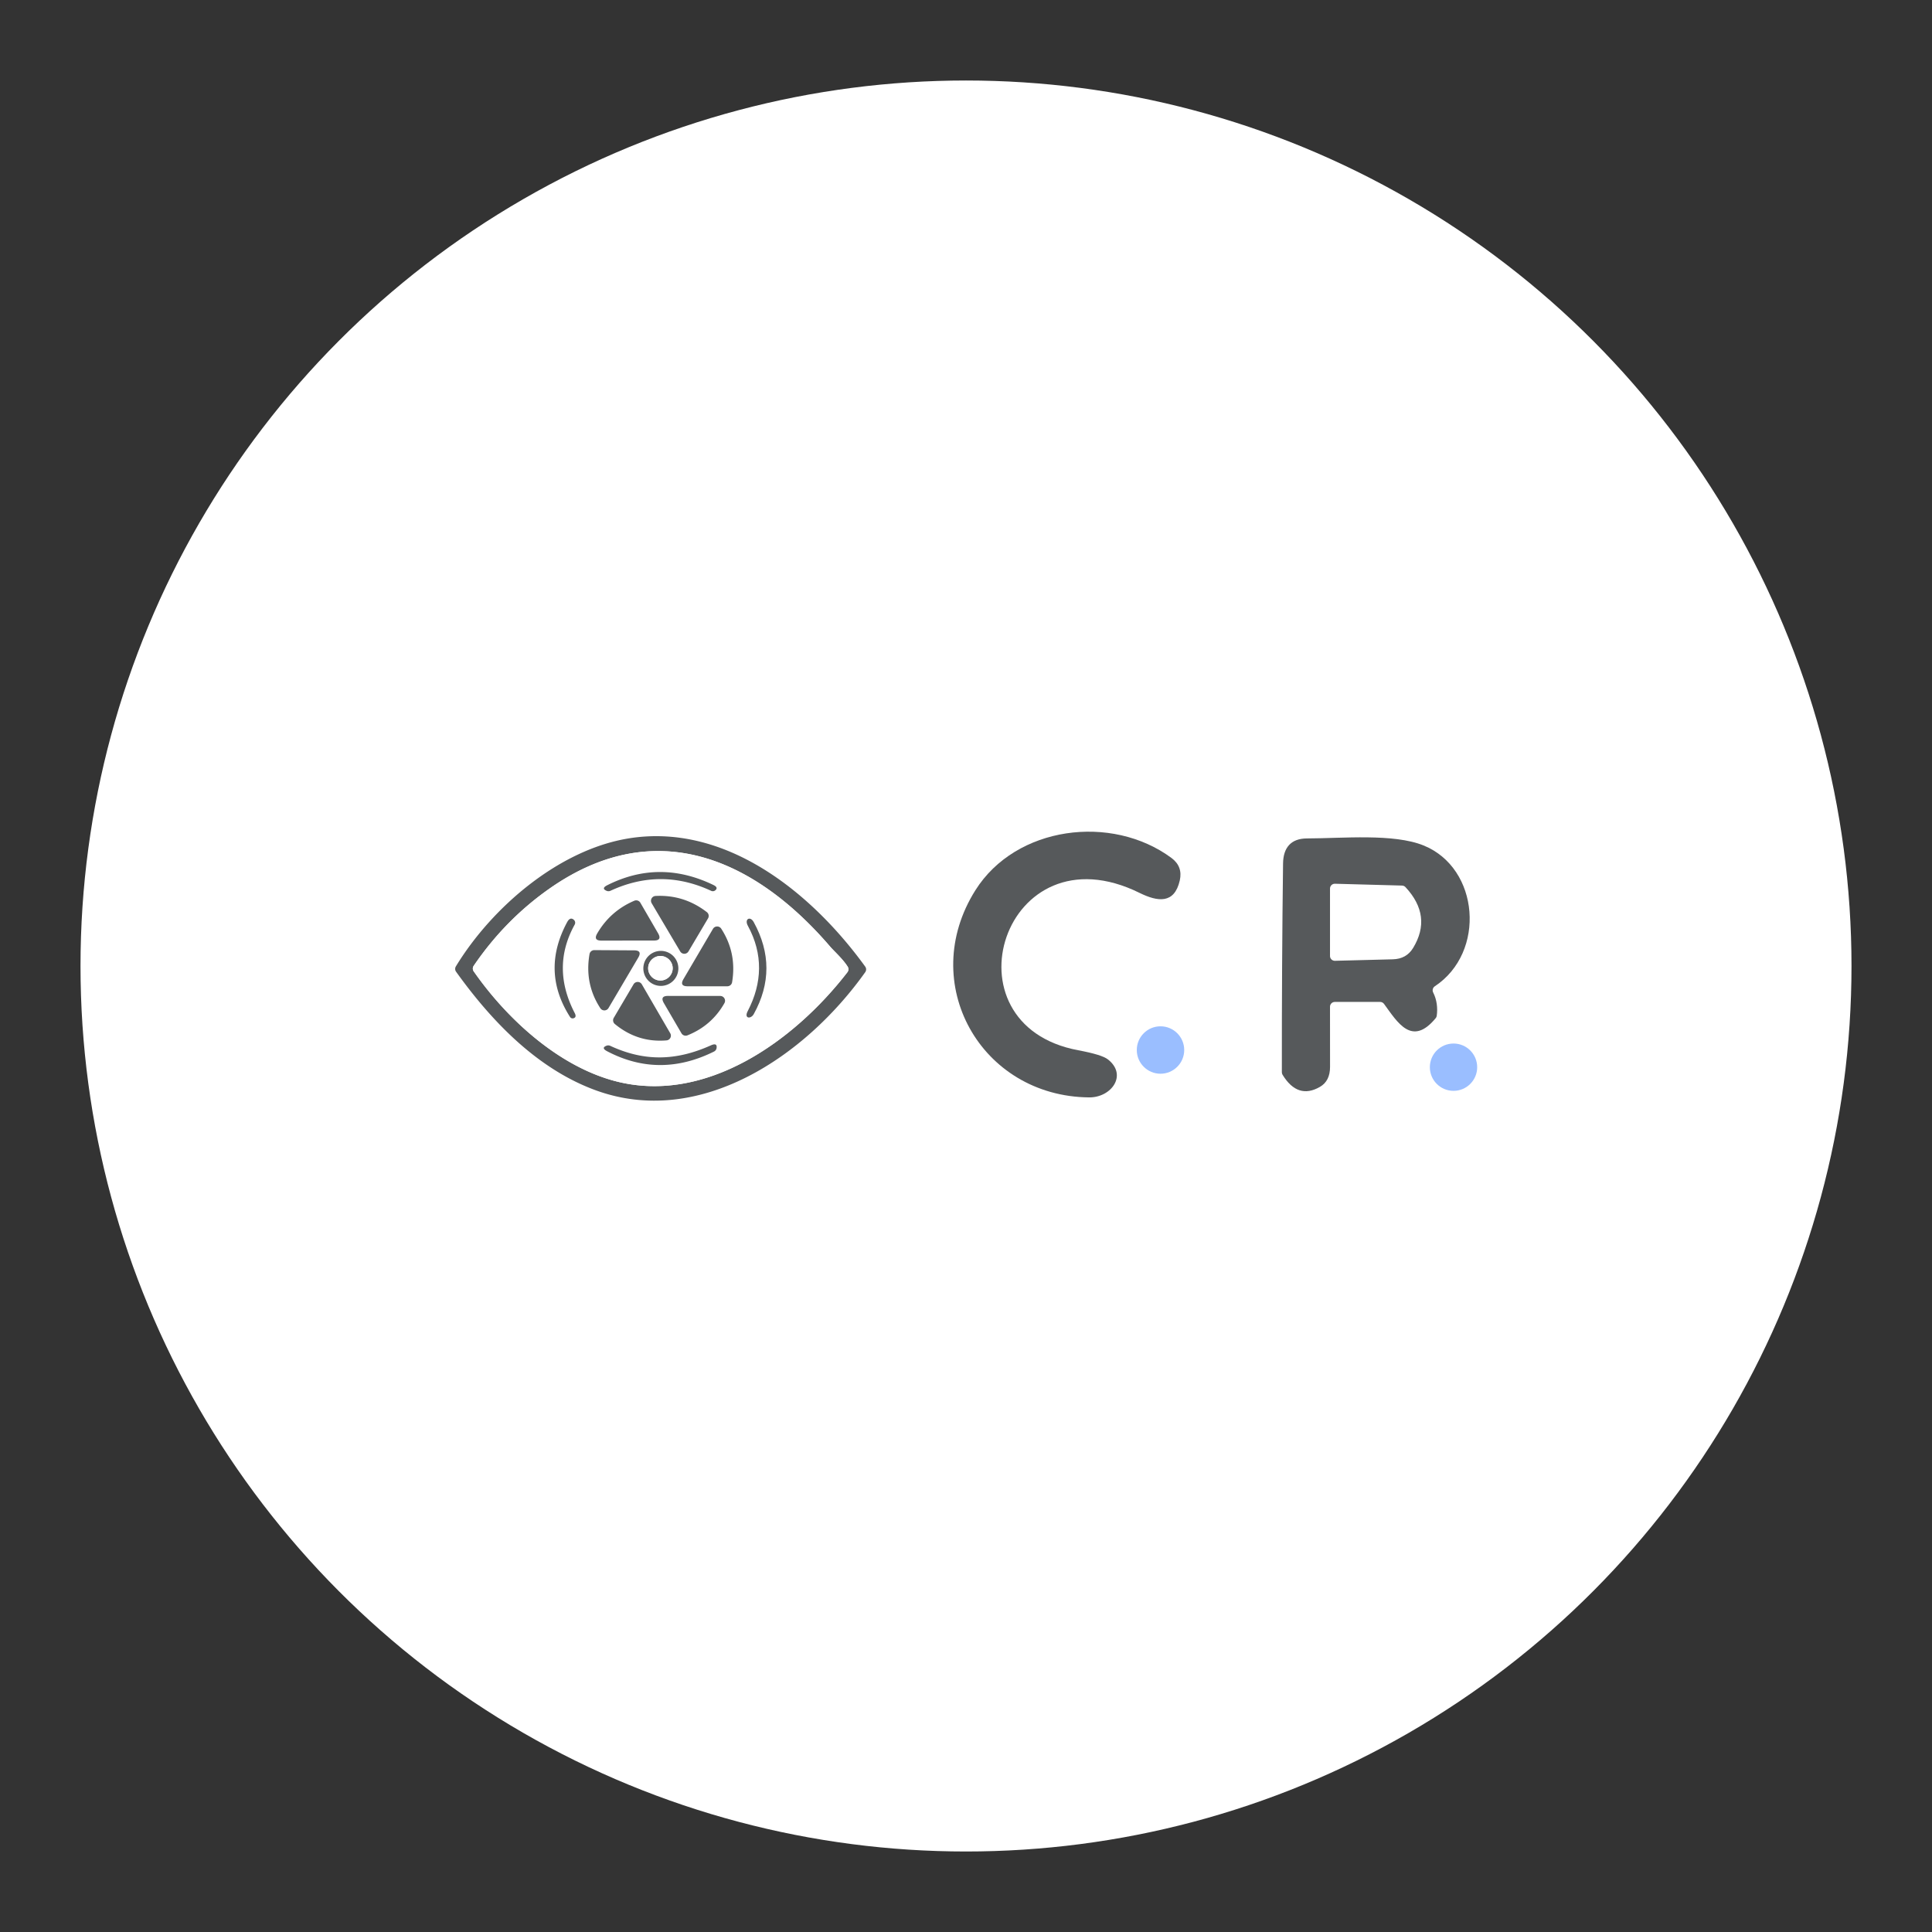 <?xml version="1.0" encoding="UTF-8"?>
<svg version="1.1" viewBox="0 0 192 192" xml:space="preserve" xmlns="http://www.w3.org/2000/svg">
	 <rect x="0" y="0" width="192" height="192" fill="#333333" stroke="none"/>
	 <circle class="a" cx="96" cy="96" r="88" fill="#fff"/><g transform="matrix(.478 0 0 .478 36.335 35.159)"><path d="m154.31 146.69c4.16 3.24 0.75 7.95-3.88 7.91-22.54-0.2-35.81-23.76-23.66-43.06 8.42-13.38 28.33-15.92 40.77-6.72q2.38 1.77 1.73 4.67c-1.12 4.94-4.59 4.45-8.35 2.6-28.22-13.94-41.31 27.39-12.76 32.71q4.91 0.92 6.15 1.89z" fill="#56595b"/><path d="m18.81 128.48a1.01 1.01 0 0 1-0.05-1.11c7.56-12.4 21.47-24.25 35.88-26.61 20.15-3.29 38.05 11.22 49.23 26.65a0.99 0.99 0 0 1 0 1.16c-12.4 17.45-34.47 32.48-56.12 24.52-11.88-4.37-21.32-13.99-28.94-24.61zm77.79-5.2c-15.7-18.3-36.32-27.42-58.17-12.23q-9.37 6.52-15.97 16.21a1.01 1-45.6 0 0 0.01 1.13c7.05 10.11 17.75 19.74 29.38 22.81 18.71 4.95 37.21-8.24 48.32-22.63a1.02 1.01-42.7 0 0 0.05-1.15c-1-1.6-2.86-3.25-3.62-4.14z" fill="#56595b"/><path d="m221.95 132.79c0.767 1.507 0.968 3.237 0.74 4.86-0.024 0.174-0.102 0.343-0.22 0.48-4.96 6.01-7.95 0.84-10.74-2.97-0.188-0.257-0.489-0.409-0.81-0.41h-9.42c-0.552 0-1 0.448-1 1l0.01 12.5c0 1.967-0.7 3.353-2.1 4.16-3.073 1.773-5.663 0.937-7.77-2.51-0.098-0.157-0.15-0.337-0.15-0.52-0.013-14.927 0.07-29.397 0.25-43.41 0.04-3.32 1.67-5.2 4.96-5.21 7.52-0.02 18.03-1.06 24.25 1.46 11.63 4.7 13.02 22.23 2.34 29.28-0.424 0.285-0.57 0.839-0.34 1.29zm-5.76-21.91c-0.179-0.192-0.43-0.307-0.7-0.32l-13.96-0.38c-0.564-0.017-1.03 0.436-1.03 1v14.02c-2.5e-4 0.564 0.466 1.017 1.03 1l12.03-0.31c1.887-0.047 3.293-0.833 4.22-2.36 2.687-4.413 2.157-8.63-1.59-12.65z" fill="#56595b"/><path d="m96.6 123.28c0.76 0.89 2.62 2.54 3.62 4.14a1.02 1.01-42.7 0 1-0.05 1.15c-11.11 14.39-29.61 27.58-48.32 22.63-11.63-3.07-22.33-12.7-29.38-22.81a1.01 1-45.6 0 1-0.01-1.13q6.6-9.69 15.97-16.21c21.85-15.19 42.47-6.07 58.17 12.23zm-24.29-12.84q-11.23-5.42-22.08 0.05-1.3 0.66-0.14 1.16a1 0.99-45.3 0 0 0.82-0.01q10.48-4.85 20.94 0.02a0.81 0.8 36.3 0 0 0.87-0.13q0.65-0.58-0.41-1.09zm-1.37 5.64q-4.74-3.66-10.66-3.36a1 1 0 0 0-0.81 1.51l5.93 10.02a1 1 0 0 0 1.72 0l4.07-6.87a1 1 0 0 0-0.25-1.3zm-22.78 4.42q-0.88 1.5 0.86 1.5l10.92-0.01q1.73 0 0.87-1.5l-3.69-6.36a1 1 0 0 0-1.25-0.42q-4.99 2.13-7.71 6.79zm-6.26-2.34q-5.49 10.19 0.6 19.72a0.64 0.63 65.3 0 0 0.72 0.27q0.71-0.21 0.25-1.09-4.93-9.5 0-18.39a0.81 0.8-56 0 0-0.19-1q-0.76-0.65-1.38 0.49zm37.57 0.76c3.2 5.87 3.01 11.91-0.02 17.72-0.85 1.61 0.64 1.72 1.24 0.65q5.28-9.54-0.01-19.15c-0.73-1.31-1.98-0.63-1.21 0.78zm-7.25 0.63-6.13 10.44q-0.89 1.51 0.86 1.51h8.25a1.01 1 4.7 0 0 0.99-0.83q1.02-6.08-2.26-11.15a1.01 1.01 0 0 0-1.71 0.03zm-16.39 4.48-8.29-0.05a1.01 1 4.7 0 0-0.99 0.83q-1.07 6.17 2.25 11.25a1 1 0 0 0 1.7-0.04l6.18-10.48q0.88-1.5-0.85-1.51zm9.19 3.75a3.64 3.64 0 0 0-3.64-3.64 3.64 3.64 0 0 0-3.64 3.64 3.64 3.64 0 0 0 3.64 3.64 3.64 3.64 0 0 0 3.64-3.64zm-13.21 11.56q4.73 3.91 10.74 3.41a0.99 0.99 0 0 0 0.78-1.49l-5.9-10.16a1 1 0 0 0-1.73-0.01l-4.11 6.97a1.01 1-55.1 0 0 0.22 1.28zm22.79-4.34a1 1 0 0 0-0.87-1.49l-10.85-0.01q-1.74 0-0.87 1.5l3.66 6.28a1.01 1.01 0 0 0 1.24 0.42q5.03-2.01 7.69-6.7zm-2.84 8.79c-7.24 3.24-13.8 3.38-20.9 0.09a1 1 0 0 0-0.79-0.02q-1.18 0.46 0.17 1.16 10.85 5.68 22.19 0.05a0.99 0.98-10.2 0 0 0.54-0.77q0.14-1.12-1.21-0.51z" fill="#fff"/><path d="m72.31 110.44q1.06 0.51 0.41 1.09a0.81 0.8 36.3 0 1-0.87 0.13q-10.46-4.87-20.94-0.02a1 0.99-45.3 0 1-0.82 0.01q-1.16-0.5 0.14-1.16 10.85-5.47 22.08-0.05z" fill="#56595b"/><path d="m70.94 116.08a1 1 0 0 1 0.25 1.3l-4.07 6.87a1 1 0 0 1-1.72 0l-5.93-10.02a1 1 0 0 1 0.81-1.51q5.92-0.3 10.66 3.36z" fill="#56595b"/><path d="m48.16 120.5q2.72-4.66 7.71-6.79a1 1 0 0 1 1.25 0.42l3.69 6.36q0.86 1.5-0.87 1.5l-10.92 0.01q-1.74 0-0.86-1.5z" fill="#56595b"/><path d="m41.9 118.16q0.62-1.14 1.38-0.49a0.81 0.8-56 0 1 0.19 1q-4.93 8.89 0 18.39 0.46 0.88-0.25 1.09a0.64 0.63 65.3 0 1-0.72-0.27q-6.09-9.53-0.6-19.72z" fill="#56595b"/><path d="m79.45 136.64c3.03-5.81 3.22-11.85 0.02-17.72-0.77-1.41 0.48-2.09 1.21-0.78q5.29 9.61 0.01 19.15c-0.6 1.07-2.09 0.96-1.24-0.65z" fill="#56595b"/><path d="m72.22 119.55a1.01 1.01 0 0 1 1.71-0.03q3.28 5.07 2.26 11.15a1.01 1 4.7 0 1-0.99 0.83h-8.25q-1.75 0-0.86-1.51z" fill="#56595b"/><path d="m55.83 124.03q1.73 0.01 0.85 1.51l-6.18 10.48a1 1 0 0 1-1.7 0.04q-3.32-5.08-2.25-11.25a1.01 1 4.7 0 1 0.99-0.83z" fill="#56595b"/><path d="m65.02 127.78a3.64 3.64 0 0 1-3.64 3.64 3.64 3.64 0 0 1-3.64-3.64 3.64 3.64 0 0 1 3.64-3.64 3.64 3.64 0 0 1 3.64 3.64zm-1.18-0.03a2.55 2.55 0 0 0-2.55-2.55 2.55 2.55 0 0 0-2.55 2.55 2.55 2.55 0 0 0 2.55 2.55 2.55 2.55 0 0 0 2.55-2.55z" fill="#56595b"/><circle cx="61.29" cy="127.75" r="2.55" fill="#fff"/><path d="m51.81 139.34a1.01 1-55.1 0 1-0.22-1.28l4.11-6.97a1 1 0 0 1 1.73 0.01l5.9 10.16a0.99 0.99 0 0 1-0.78 1.49q-6.01 0.5-10.74-3.41z" fill="#56595b"/><path d="m74.6 135q-2.66 4.69-7.69 6.7a1.01 1.01 0 0 1-1.24-0.42l-3.66-6.28q-0.87-1.5 0.87-1.5l10.85 0.01a1 1 0 0 1 0.87 1.49z" fill="#56595b"/><circle cx="165.26" cy="144.75" r="4.93" fill="#9abeff"/><circle cx="226.18" cy="148.32" r="4.92" fill="#9abeff"/><path d="m50.86 143.88c7.1 3.29 13.66 3.15 20.9-0.09q1.35-0.61 1.21 0.51a0.99 0.98-10.2 0 1-0.54 0.77q-11.34 5.63-22.19-0.05-1.35-0.7-0.17-1.16a1 1 0 0 1 0.79 0.02z" fill="#56595b"/></g></svg>
